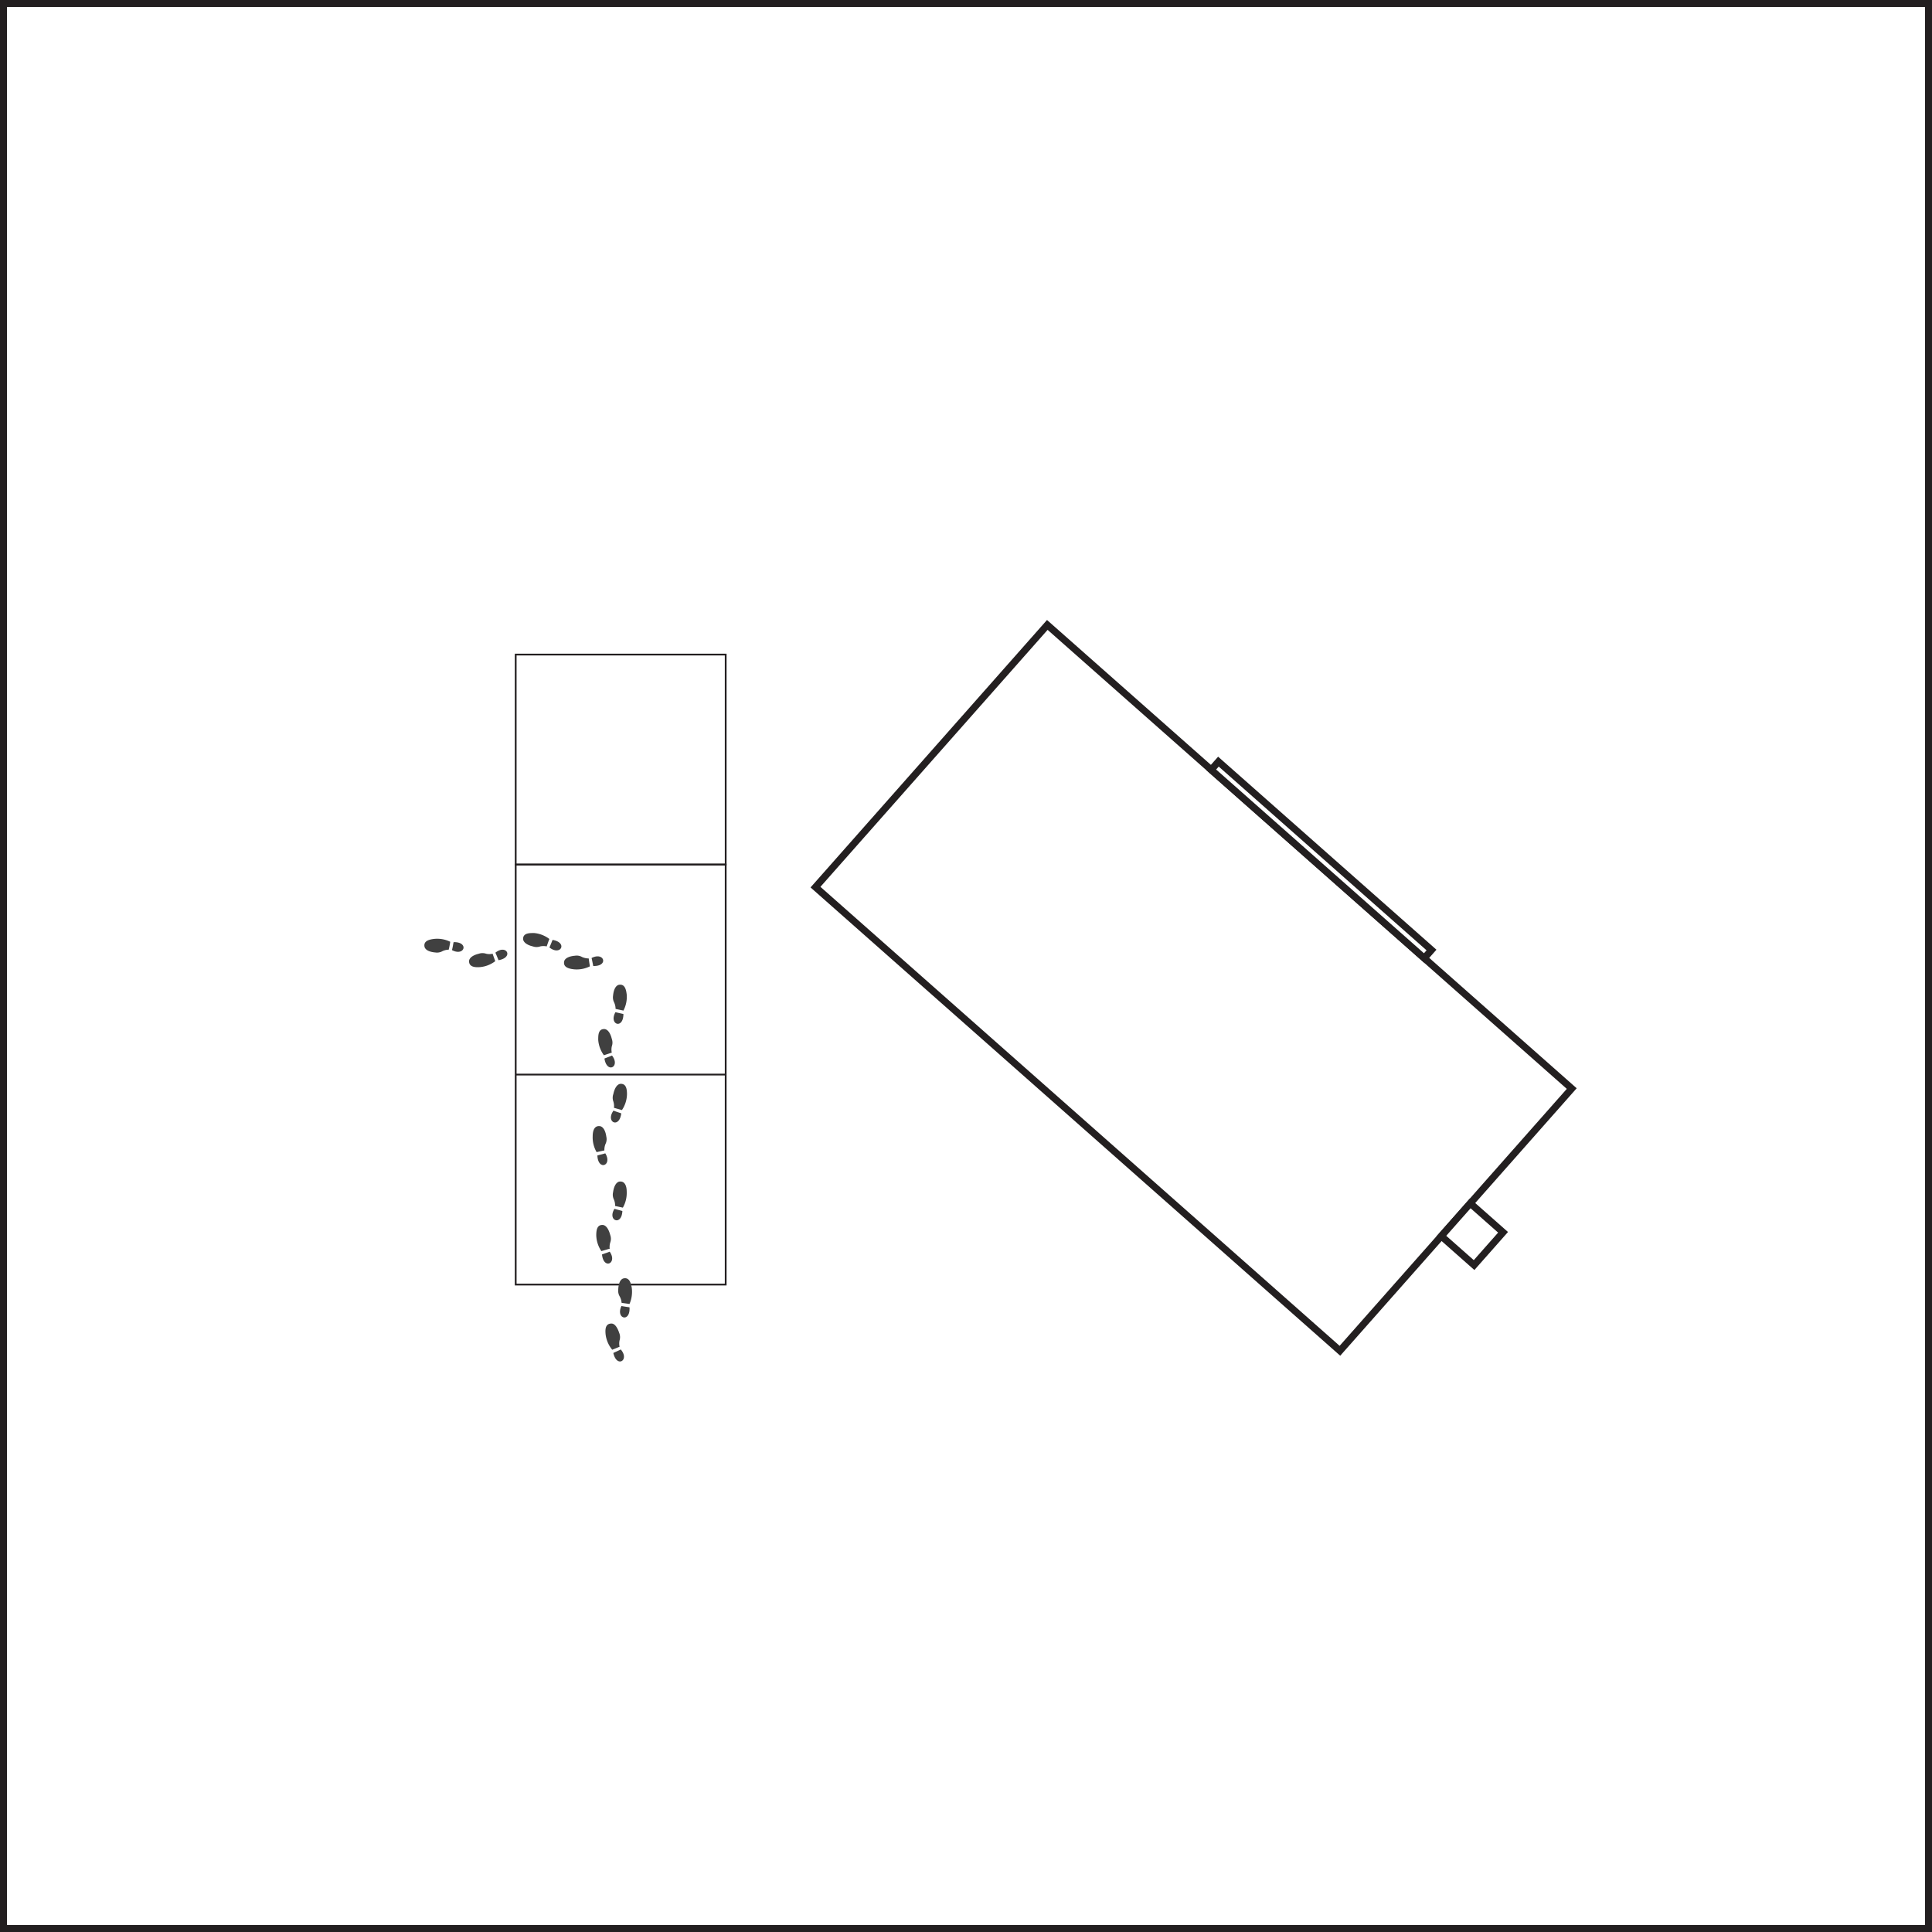 <svg xmlns="http://www.w3.org/2000/svg" viewBox="0 0 276 276"><rect x="0" y="0" width="276" height="276" fill="#808080" stroke="none"/><defs><style>.cls-1{fill:#fff;}.cls-1,.cls-2{stroke:#231f20;stroke-miterlimit:10;}.cls-2,.cls-3{fill:none;}.cls-2{stroke-width:0.25px;}.cls-4{fill:#404040;}</style></defs><title>item16</title><g id="Layer_2" data-name="Layer 2"><g id="item16"><rect class="cls-1" x="0.5" y="0.5" width="275" height="275"/><rect class="cls-2" x="73.67" y="123.51" width="30" height="60"/><line class="cls-2" x1="73.67" y1="153.51" x2="103.67" y2="153.51"/><g id="Layer_1-2" data-name="Layer 1-2"><rect class="cls-1" x="145.51" y="91.11" width="50" height="100" transform="translate(-48.14 175.4) rotate(-48.52)"/><rect class="cls-1" x="187.98" y="102.52" width="1.56" height="40.63" transform="translate(-28.29 182.9) rotate(-48.52)"/><rect class="cls-1" x="207.19" y="173.17" width="6.25" height="6.25" transform="translate(-61.07 217.11) rotate(-48.52)"/></g><rect class="cls-3" x="60.74" y="133.69" width="11.69" height="4.66" transform="translate(-12.74 7.01) rotate(-5.5)"/><path id="path2890" class="cls-4" d="M71.22,137.17c-.18-.43-.29-.73-.45-1.07C72.35,134.82,73.44,136.78,71.22,137.17Zm-.85-.93c.12.36.25.71.38,1.07a4.21,4.21,0,0,1-2.19.85c-.67.05-1.6,0-1.55-.91.07-.44.56-.8,1.38-1a1.64,1.64,0,0,1,1.07,0,2.15,2.15,0,0,0,.91,0Z"/><path id="path2890-7" class="cls-4" d="M64.8,134.59c-.09.46-.14.78-.23,1.14C66.36,136.68,67.05,134.55,64.8,134.59Zm-.48-.05a4.22,4.22,0,0,0-2.31-.41c-.67.08-1.58.28-1.35,1.18.15.42.7.69,1.55.76a1.57,1.57,0,0,0,1-.19,2.11,2.11,0,0,1,.89-.21C64.2,135.29,64.26,134.92,64.32,134.54Z"/><rect class="cls-3" x="78.09" y="130.17" width="4.66" height="11.69" transform="translate(-62.53 203.34) rotate(-84.63)"/><path id="path2890-2" data-name="path2890" class="cls-4" d="M84.75,138c-.1-.46-.15-.78-.24-1.14C86.31,135.92,87,138.06,84.75,138Zm-.65-1.08c.05.38.11.75.17,1.13a4.22,4.22,0,0,1-2.31.42c-.67-.08-1.58-.28-1.35-1.19.15-.41.7-.68,1.55-.75a1.54,1.54,0,0,1,1,.19,2.36,2.36,0,0,0,.9.2Z"/><path id="path2890-7-2" data-name="path2890-7" class="cls-4" d="M78.94,134.27c-.18.43-.29.74-.45,1.08C80.08,136.62,81.16,134.66,78.94,134.27Zm-.46-.13a4.19,4.19,0,0,0-2.2-.85c-.67,0-1.6,0-1.55.91.08.44.57.81,1.39,1a1.59,1.59,0,0,0,1.06,0,2.2,2.2,0,0,1,.92,0C78.22,134.85,78.34,134.5,78.48,134.14Z"/><rect class="cls-3" x="85.26" y="140.76" width="4.66" height="11.69" transform="translate(-10.96 7.13) rotate(-4.39)"/><path id="path2890-3" data-name="path2890" class="cls-4" d="M86.35,151.22c.43-.18.74-.28,1.08-.43C88.68,152.4,86.69,153.44,86.35,151.22Zm1-.83-1.08.36a4.25,4.25,0,0,1-.81-2.2c0-.68,0-1.61.94-1.54.44.08.8.58,1,1.4a1.56,1.56,0,0,1,0,1.07,2.15,2.15,0,0,0,0,.91Z"/><path id="path2890-7-3" data-name="path2890-7" class="cls-4" d="M89.06,144.86l-1.14-.26C86.93,146.37,89.05,147.11,89.06,144.86Zm0-.49a4.21,4.21,0,0,0,.47-2.3c-.08-.67-.26-1.58-1.17-1.37-.42.14-.7.69-.78,1.54a1.6,1.6,0,0,0,.17,1,2.26,2.26,0,0,1,.19.89Z"/><rect class="cls-3" x="81.25" y="158.3" width="11.69" height="4.66" transform="translate(-76.53 241.95) rotate(-87.96)"/><path id="path2890-4" data-name="path2890" class="cls-4" d="M85.34,165.07c.45-.13.77-.19,1.13-.31C87.53,166.5,85.44,167.32,85.34,165.07Zm1-.72c-.37.07-.74.16-1.11.24a4.2,4.2,0,0,1-.56-2.28c0-.68.19-1.59,1.1-1.42.43.13.73.66.85,1.5a1.57,1.57,0,0,1-.13,1.06,2.3,2.3,0,0,0-.15.9Z"/><path id="path2890-7-4" data-name="path2890-7" class="cls-4" d="M88.75,159.05c-.45-.16-.76-.25-1.11-.39C86.46,160.32,88.49,161.28,88.75,159.05Zm.1-.47a4.22,4.22,0,0,0,.72-2.24c0-.68-.08-1.6-1-1.5-.43.1-.77.61-.95,1.45a1.56,1.56,0,0,0,0,1.06,2.16,2.16,0,0,1,.09.91Z"/><rect class="cls-3" x="85.05" y="168.8" width="4.66" height="11.69" transform="translate(-6.79 3.57) rotate(-2.25)"/><path id="path2890-5" data-name="path2890" class="cls-4" d="M86,179.21c.45-.17.76-.26,1.1-.4C88.25,180.46,86.23,181.44,86,179.21Zm1-.8-1.09.32a4.23,4.23,0,0,1-.73-2.23c0-.68.07-1.6,1-1.5.44.1.78.61,1,1.44a1.56,1.56,0,0,1,0,1.06,2.16,2.16,0,0,0-.08.91Z"/><path id="path2890-7-5" data-name="path2890-7" class="cls-4" d="M88.91,173c-.45-.13-.77-.2-1.13-.31C86.73,174.38,88.82,175.19,88.91,173Zm.07-.48a4.22,4.22,0,0,0,.55-2.29c0-.67-.2-1.59-1.11-1.42-.42.14-.72.67-.84,1.52a1.55,1.55,0,0,0,.13,1.05,2.14,2.14,0,0,1,.16.9Z"/><rect class="cls-3" x="86.25" y="182.75" width="4.66" height="11.69" transform="translate(-25.12 13.99) rotate(-7.91)"/><path id="path2890-6" data-name="path2890" class="cls-4" d="M87.62,193.28c.42-.2.72-.32,1.06-.5C90,194.31,88.1,195.48,87.62,193.28Zm.9-.89-1.06.43a4.26,4.26,0,0,1-.94-2.15c-.07-.67-.09-1.6.84-1.59.45,0,.83.53,1.1,1.34a1.57,1.57,0,0,1,.05,1.06,2.15,2.15,0,0,0,0,.91Z"/><path id="path2890-7-6" data-name="path2890-7" class="cls-4" d="M89.93,186.76c-.46-.08-.78-.11-1.15-.19C87.91,188.41,90.07,189,89.93,186.76Zm0-.48a4.37,4.37,0,0,0,.32-2.33c-.12-.67-.36-1.56-1.25-1.3-.41.17-.65.73-.68,1.59a1.57,1.57,0,0,0,.23,1,2.33,2.33,0,0,1,.25.88Z"/><rect class="cls-2" x="73.67" y="93.51" width="30" height="30"/></g></g></svg>